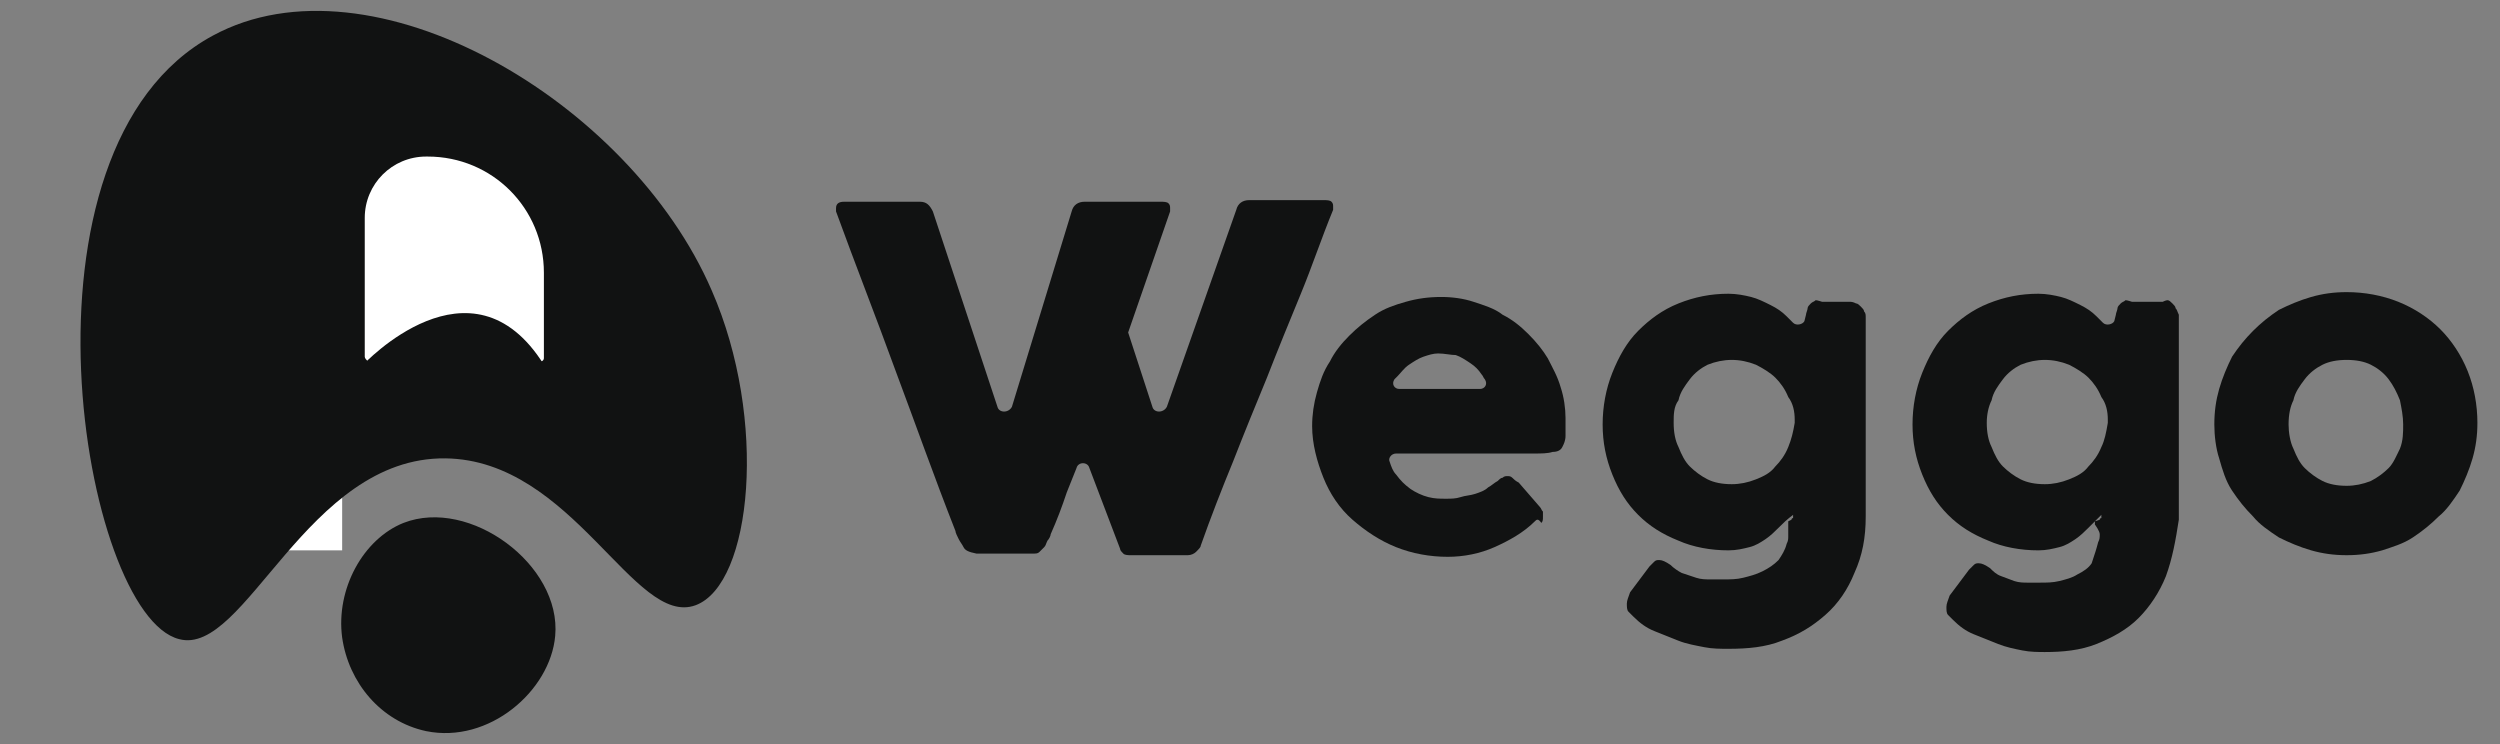 <?xml version="1.0" encoding="utf-8"?>
<!-- Generator: Adobe Illustrator 24.1.2, SVG Export Plug-In . SVG Version: 6.00 Build 0)  -->
<svg version="1.1" id="Layer_1" xmlns="http://www.w3.org/2000/svg" xmlns:xlink="http://www.w3.org/1999/xlink" x="0px" y="0px"
	 viewBox="0 0 154.9 46.1" style="enable-background:new 0 0 154.9 46.1;" xml:space="preserve">
<rect x="0" y="0" width="154.9" height="46.1" fill="#808080" stroke="none"/>
<style type="text/css">
	.st0{fill:#FFFFFF;}
	.st1{fill:#111212;}
</style>
<path class="st0" d="M17.4,34.1V18.4h10.2v2.9h-6.4v3.4H26v2.9h-4.8v6.5H17.4z"/>
<path class="st1" d="M13.2,2.2c-13,7-8.1,35.9-2.1,37.4c4.1,1.1,7.9-11.3,16.5-11.2c7.9,0.1,11.7,10.5,15.5,9.1
	c3.5-1.3,4.5-11.5,1-19.5C39,6.2,23-3.1,13.2,2.2z"/>
<path class="st1" d="M25,32.4c4.1-1.6,9.8,2.6,9.4,7c-0.3,3.4-4.1,6.7-8,5.9c-2.8-0.6-4.8-3-5.2-5.8C20.8,36.5,22.5,33.4,25,32.4z"
	/>
<path class="st0" d="M22.6,22.1v-8.6c0-2.1,1.7-3.8,3.8-3.8h0.1c4,0,7.2,3.2,7.2,7.2v5.3c0,0.1-0.1,0.2-0.2,0.2H22.8
	C22.7,22.3,22.6,22.2,22.6,22.1z"/>
<path class="st1" d="M22.5,22.6c0,0,6.7-7.2,11.2,0H22.5z"/>
<g>
	<path class="st1" d="M59.7,33.9c-0.1-0.2-0.2-0.3-0.3-0.5c-0.1-0.2-0.2-0.4-0.2-0.5c-1.3-3.3-2.5-6.7-3.7-9.9
		c-1.2-3.3-2.5-6.6-3.7-9.9c0,0,0-0.1,0-0.1c0,0,0-0.1,0-0.1c0-0.3,0.2-0.4,0.5-0.4h4.7c0.4,0,0.6,0.2,0.8,0.6l4,12.1
		c0.1,0.4,0.7,0.4,0.9,0l3.7-12.1c0.1-0.4,0.4-0.6,0.8-0.6h4.7c0.2,0,0.4,0,0.5,0.1c0.1,0.1,0.1,0.2,0.1,0.3c0,0.1,0,0.1,0,0.2v0
		l-2.6,7.5l1.5,4.6c0.1,0.4,0.7,0.4,0.9,0l4.3-12.2c0.1-0.4,0.4-0.6,0.8-0.6h4.6c0.2,0,0.4,0,0.5,0.1c0.1,0.1,0.1,0.2,0.1,0.3
		c0,0.1,0,0.1,0,0.2v0c-0.7,1.7-1.3,3.5-2,5.2c-0.7,1.7-1.4,3.4-2.1,5.2c-0.7,1.7-1.4,3.4-2.1,5.2c-0.7,1.7-1.4,3.5-2,5.2
		c0,0.1-0.1,0.2-0.3,0.4c-0.1,0.1-0.3,0.2-0.5,0.2h0h-3.5c-0.2,0-0.4,0-0.5-0.1c-0.1-0.1-0.2-0.2-0.2-0.3l-1.9-5
		c-0.1-0.4-0.7-0.4-0.8,0c-0.2,0.5-0.4,1-0.6,1.5c-0.3,0.9-0.6,1.7-1,2.6c0,0.1-0.1,0.3-0.2,0.4c-0.1,0.2-0.1,0.3-0.2,0.4
		c-0.1,0.1-0.2,0.2-0.3,0.3c-0.1,0.1-0.2,0.1-0.4,0.1h0h-3.5C60,34.2,59.8,34.1,59.7,33.9z"/>
	<path class="st1" d="M95.1,32.3c-0.7,0.7-1.6,1.2-2.5,1.6c-0.9,0.4-1.9,0.6-2.9,0.6c-1.1,0-2.2-0.2-3.2-0.6c-1-0.4-1.9-1-2.7-1.7
		c-0.8-0.7-1.4-1.6-1.8-2.6c-0.4-1-0.7-2.1-0.7-3.2c0-0.7,0.1-1.4,0.3-2.1c0.2-0.7,0.4-1.3,0.8-1.9c0.3-0.6,0.7-1.1,1.2-1.6
		c0.5-0.5,1-0.9,1.6-1.3c0.6-0.4,1.2-0.6,1.9-0.8c0.7-0.2,1.4-0.3,2.2-0.3c0.7,0,1.4,0.1,2,0.3c0.6,0.2,1.3,0.4,1.8,0.8
		c0.6,0.3,1.1,0.7,1.6,1.2c0.5,0.5,0.9,1,1.2,1.5c0.3,0.6,0.6,1.1,0.8,1.8c0.2,0.6,0.3,1.3,0.3,1.9c0,0.4,0,0.8,0,1.1
		c0,0.3-0.1,0.5-0.2,0.7c-0.1,0.2-0.3,0.3-0.6,0.3c-0.3,0.1-0.7,0.1-1.2,0.1l-8.5,0c-0.3,0-0.5,0.3-0.4,0.5c0.1,0.3,0.2,0.6,0.4,0.8
		c0.3,0.4,0.5,0.6,0.9,0.9c0.3,0.2,0.7,0.4,1.1,0.5c0.4,0.1,0.7,0.1,1.1,0.1c0.3,0,0.6,0,0.9-0.1c0.3-0.1,0.6-0.1,0.9-0.2
		c0.3-0.1,0.6-0.2,0.8-0.4c0.2-0.1,0.4-0.3,0.6-0.4c0.1-0.1,0.2-0.2,0.3-0.2c0.1-0.1,0.2-0.1,0.3-0.1c0.1,0,0.2,0,0.3,0.1
		c0.1,0.1,0.2,0.2,0.4,0.3l1.3,1.5c0.1,0.1,0.1,0.2,0.2,0.3c0,0.1,0,0.2,0,0.3c0,0.2,0,0.3-0.1,0.4C95.3,32.1,95.2,32.2,95.1,32.3z
		 M89.1,21.9c-0.3,0-0.6,0.1-0.9,0.2c-0.3,0.1-0.6,0.3-0.9,0.5c-0.3,0.2-0.5,0.5-0.7,0.7c-0.1,0.1-0.1,0.1-0.2,0.2
		c-0.2,0.3,0,0.6,0.3,0.6l5,0c0.3,0,0.5-0.3,0.3-0.6c-0.1-0.1-0.1-0.2-0.2-0.3c-0.2-0.3-0.4-0.5-0.7-0.7c-0.3-0.2-0.6-0.4-0.9-0.5
		C89.9,22,89.5,21.9,89.1,21.9z"/>
	<path class="st1" d="M110.7,33.7c0.1-0.2,0.1-0.3,0.1-0.5c0-0.2,0-0.4,0-0.6c0-0.1,0-0.3,0-0.3s0.2-0.1,0.2-0.1c0,0,0-0.1,0.1-0.1
		v-0.2c-0.4,0.3-0.6,0.5-0.9,0.8c-0.2,0.2-0.5,0.5-0.8,0.7c-0.3,0.2-0.6,0.4-1,0.5c-0.4,0.1-0.8,0.2-1.3,0.2c-1.1,0-2.2-0.2-3.1-0.6
		c-1-0.4-1.8-0.9-2.5-1.6c-0.7-0.7-1.2-1.5-1.6-2.5c-0.4-1-0.6-2-0.6-3.1c0-1.1,0.2-2.2,0.6-3.2c0.4-1,0.9-1.9,1.6-2.6
		c0.7-0.7,1.5-1.3,2.5-1.7c1-0.4,2-0.6,3.1-0.6c0.5,0,1,0.1,1.4,0.2c0.4,0.1,0.8,0.3,1.2,0.5c0.4,0.2,0.7,0.4,1,0.7
		c0.1,0.1,0.2,0.2,0.4,0.4c0.2,0.2,0.6,0.1,0.7-0.1l0.1-0.4c0-0.1,0.1-0.3,0.1-0.4c0-0.1,0.1-0.2,0.2-0.3c0.1-0.1,0.2-0.1,0.3-0.2
		c0.1,0,0.4,0.1,0.4,0.1h1.7c0.1,0,0.2,0,0.4,0.1c0.1,0,0.2,0.1,0.3,0.2c0.1,0.1,0.2,0.2,0.2,0.3c0.1,0.1,0.1,0.2,0.1,0.4V32
		c0,1.3-0.2,2.4-0.7,3.5c-0.4,1-1,1.9-1.8,2.6c-0.8,0.7-1.6,1.2-2.7,1.6c-1,0.4-2.1,0.5-3.3,0.5c-0.5,0-1,0-1.5-0.1
		c-0.5-0.1-1.1-0.2-1.6-0.4c-0.5-0.2-1-0.4-1.5-0.6c-0.5-0.2-0.9-0.5-1.3-0.9c-0.1-0.1-0.2-0.2-0.3-0.3c-0.1-0.1-0.1-0.3-0.1-0.5
		c0-0.2,0.1-0.4,0.2-0.7l1.2-1.6c0.1-0.1,0.2-0.2,0.3-0.3c0.1-0.1,0.2-0.1,0.3-0.1c0.2,0,0.4,0.1,0.7,0.3c0.2,0.2,0.5,0.4,0.7,0.5
		c0.3,0.1,0.6,0.2,0.9,0.3c0.3,0.1,0.6,0.1,0.9,0.1c0.3,0,0.5,0,0.8,0c0.4,0,0.8,0,1.2-0.1c0.4-0.1,0.8-0.2,1.2-0.4
		c0.4-0.2,0.7-0.4,1-0.7C110.4,34.4,110.6,34.1,110.7,33.7z M103.7,26.2c0,0.6,0.1,1.1,0.3,1.5c0.2,0.5,0.4,0.9,0.7,1.2
		c0.3,0.3,0.7,0.6,1.1,0.8c0.4,0.2,0.9,0.3,1.5,0.3c0.5,0,1-0.1,1.5-0.3c0.5-0.2,0.9-0.4,1.2-0.8c0.3-0.3,0.6-0.7,0.8-1.2
		s0.3-0.9,0.4-1.5V26c0-0.5-0.1-1-0.4-1.4c-0.2-0.5-0.5-0.9-0.8-1.2c-0.3-0.3-0.8-0.6-1.2-0.8c-0.5-0.2-1-0.3-1.5-0.3
		c-0.5,0-1,0.1-1.5,0.3c-0.4,0.2-0.8,0.5-1.1,0.9c-0.3,0.4-0.6,0.8-0.7,1.3C103.7,25.2,103.7,25.7,103.7,26.2z"/>
	<path class="st1" d="M130,33.6c0.1-0.2,0.1-0.3,0.1-0.5c0-0.2-0.3-0.6-0.3-0.6v-0.2c0,0,0.3-0.1,0.3-0.1c0,0,0-0.1,0.1-0.1v-0.2
		c-0.3,0.3-0.5,0.5-0.8,0.8c-0.2,0.2-0.5,0.5-0.8,0.7c-0.3,0.2-0.6,0.4-1,0.5c-0.4,0.1-0.8,0.2-1.3,0.2c-1.1,0-2.2-0.2-3.1-0.6
		c-1-0.4-1.8-0.9-2.5-1.6c-0.7-0.7-1.2-1.5-1.6-2.5c-0.4-1-0.6-2-0.6-3.1c0-1.1,0.2-2.2,0.6-3.2c0.4-1,0.9-1.9,1.6-2.6
		c0.7-0.7,1.5-1.3,2.5-1.7c1-0.4,2-0.6,3.1-0.6c0.5,0,1,0.1,1.4,0.2c0.4,0.1,0.8,0.3,1.2,0.5c0.4,0.2,0.7,0.4,1,0.7
		c0.1,0.1,0.2,0.2,0.4,0.4c0.2,0.2,0.6,0.1,0.7-0.1l0.1-0.4c0-0.1,0.1-0.3,0.1-0.4c0-0.1,0.1-0.2,0.2-0.3c0.1-0.1,0.2-0.1,0.3-0.2
		c0.1,0,0.4,0.1,0.4,0.1h1.9c0,0,0.2-0.1,0.3-0.1c0.1,0,0.2,0.1,0.3,0.2c0.1,0.1,0.2,0.2,0.2,0.3c0.1,0.1,0.1,0.2,0.2,0.4v12.7
		c-0.2,1.3-0.4,2.4-0.8,3.5c-0.4,1-1,1.9-1.7,2.6c-0.7,0.7-1.6,1.2-2.6,1.6c-1,0.4-2.1,0.5-3.2,0.5c-0.4,0-0.9,0-1.4-0.1
		c-0.5-0.1-1-0.2-1.5-0.4s-1-0.4-1.5-0.6c-0.5-0.2-0.9-0.5-1.3-0.9c-0.1-0.1-0.2-0.2-0.3-0.3c-0.1-0.1-0.1-0.3-0.1-0.5
		c0-0.2,0.1-0.4,0.2-0.7l1.2-1.6c0.1-0.1,0.2-0.2,0.3-0.3c0.1-0.1,0.2-0.1,0.3-0.1c0.2,0,0.4,0.1,0.7,0.3c0.2,0.2,0.4,0.4,0.7,0.5
		c0.3,0.1,0.5,0.2,0.8,0.3c0.3,0.1,0.6,0.1,0.8,0.1c0.3,0,0.5,0,0.8,0c0.4,0,0.8,0,1.2-0.1c0.4-0.1,0.8-0.2,1.1-0.4
		c0.4-0.2,0.7-0.4,0.9-0.7C129.8,34.3,129.9,34,130,33.6z M123.1,26.2c0,0.6,0.1,1.1,0.3,1.5c0.2,0.5,0.4,0.9,0.7,1.2
		c0.3,0.3,0.7,0.6,1.1,0.8c0.4,0.2,0.9,0.3,1.5,0.3c0.5,0,1-0.1,1.5-0.3c0.5-0.2,0.9-0.4,1.2-0.8c0.3-0.3,0.6-0.7,0.8-1.2
		c0.2-0.4,0.3-0.9,0.4-1.5V26c0-0.5-0.1-1-0.4-1.4c-0.2-0.5-0.5-0.9-0.8-1.2c-0.3-0.3-0.8-0.6-1.2-0.8c-0.5-0.2-1-0.3-1.5-0.3
		c-0.5,0-1,0.1-1.5,0.3c-0.4,0.2-0.8,0.5-1.1,0.9c-0.3,0.4-0.6,0.8-0.7,1.3C123.2,25.2,123.1,25.7,123.1,26.2z"/>
	<path class="st1" d="M137.2,26.3c0-0.8,0.1-1.5,0.3-2.2c0.2-0.7,0.5-1.4,0.8-2c0.4-0.6,0.8-1.1,1.3-1.6c0.5-0.5,1-0.9,1.6-1.3
		c0.6-0.3,1.3-0.6,2-0.8c0.7-0.2,1.4-0.3,2.2-0.3c1.1,0,2.2,0.2,3.2,0.6c1,0.4,1.9,1,2.6,1.7c0.7,0.7,1.3,1.6,1.7,2.6
		c0.4,1,0.6,2.1,0.6,3.2c0,0.8-0.1,1.5-0.3,2.2c-0.2,0.7-0.5,1.4-0.8,2c-0.4,0.6-0.8,1.2-1.3,1.6c-0.5,0.5-1,0.9-1.6,1.3
		c-0.6,0.4-1.3,0.6-1.9,0.8c-0.7,0.2-1.4,0.3-2.2,0.3c-0.8,0-1.5-0.1-2.2-0.3s-1.4-0.5-2-0.8c-0.6-0.4-1.2-0.8-1.6-1.3
		c-0.5-0.5-0.9-1-1.3-1.6c-0.4-0.6-0.6-1.3-0.8-2C137.3,27.8,137.2,27,137.2,26.3z M141.8,26.3c0,0.5,0.1,1.1,0.3,1.5
		c0.2,0.5,0.4,0.9,0.7,1.2c0.3,0.3,0.7,0.6,1.1,0.8c0.4,0.2,0.9,0.3,1.5,0.3c0.5,0,1-0.1,1.5-0.3c0.4-0.2,0.8-0.5,1.1-0.8
		c0.3-0.3,0.5-0.8,0.7-1.2c0.2-0.5,0.2-1,0.2-1.5c0-0.5-0.1-1-0.2-1.5c-0.2-0.5-0.4-0.9-0.7-1.3c-0.3-0.4-0.7-0.7-1.1-0.9
		c-0.4-0.2-0.9-0.3-1.5-0.3c-0.6,0-1.1,0.1-1.5,0.3c-0.4,0.2-0.8,0.5-1.1,0.9c-0.3,0.4-0.6,0.8-0.7,1.3
		C141.9,25.2,141.8,25.7,141.8,26.3z"/>
</g>
</svg>
